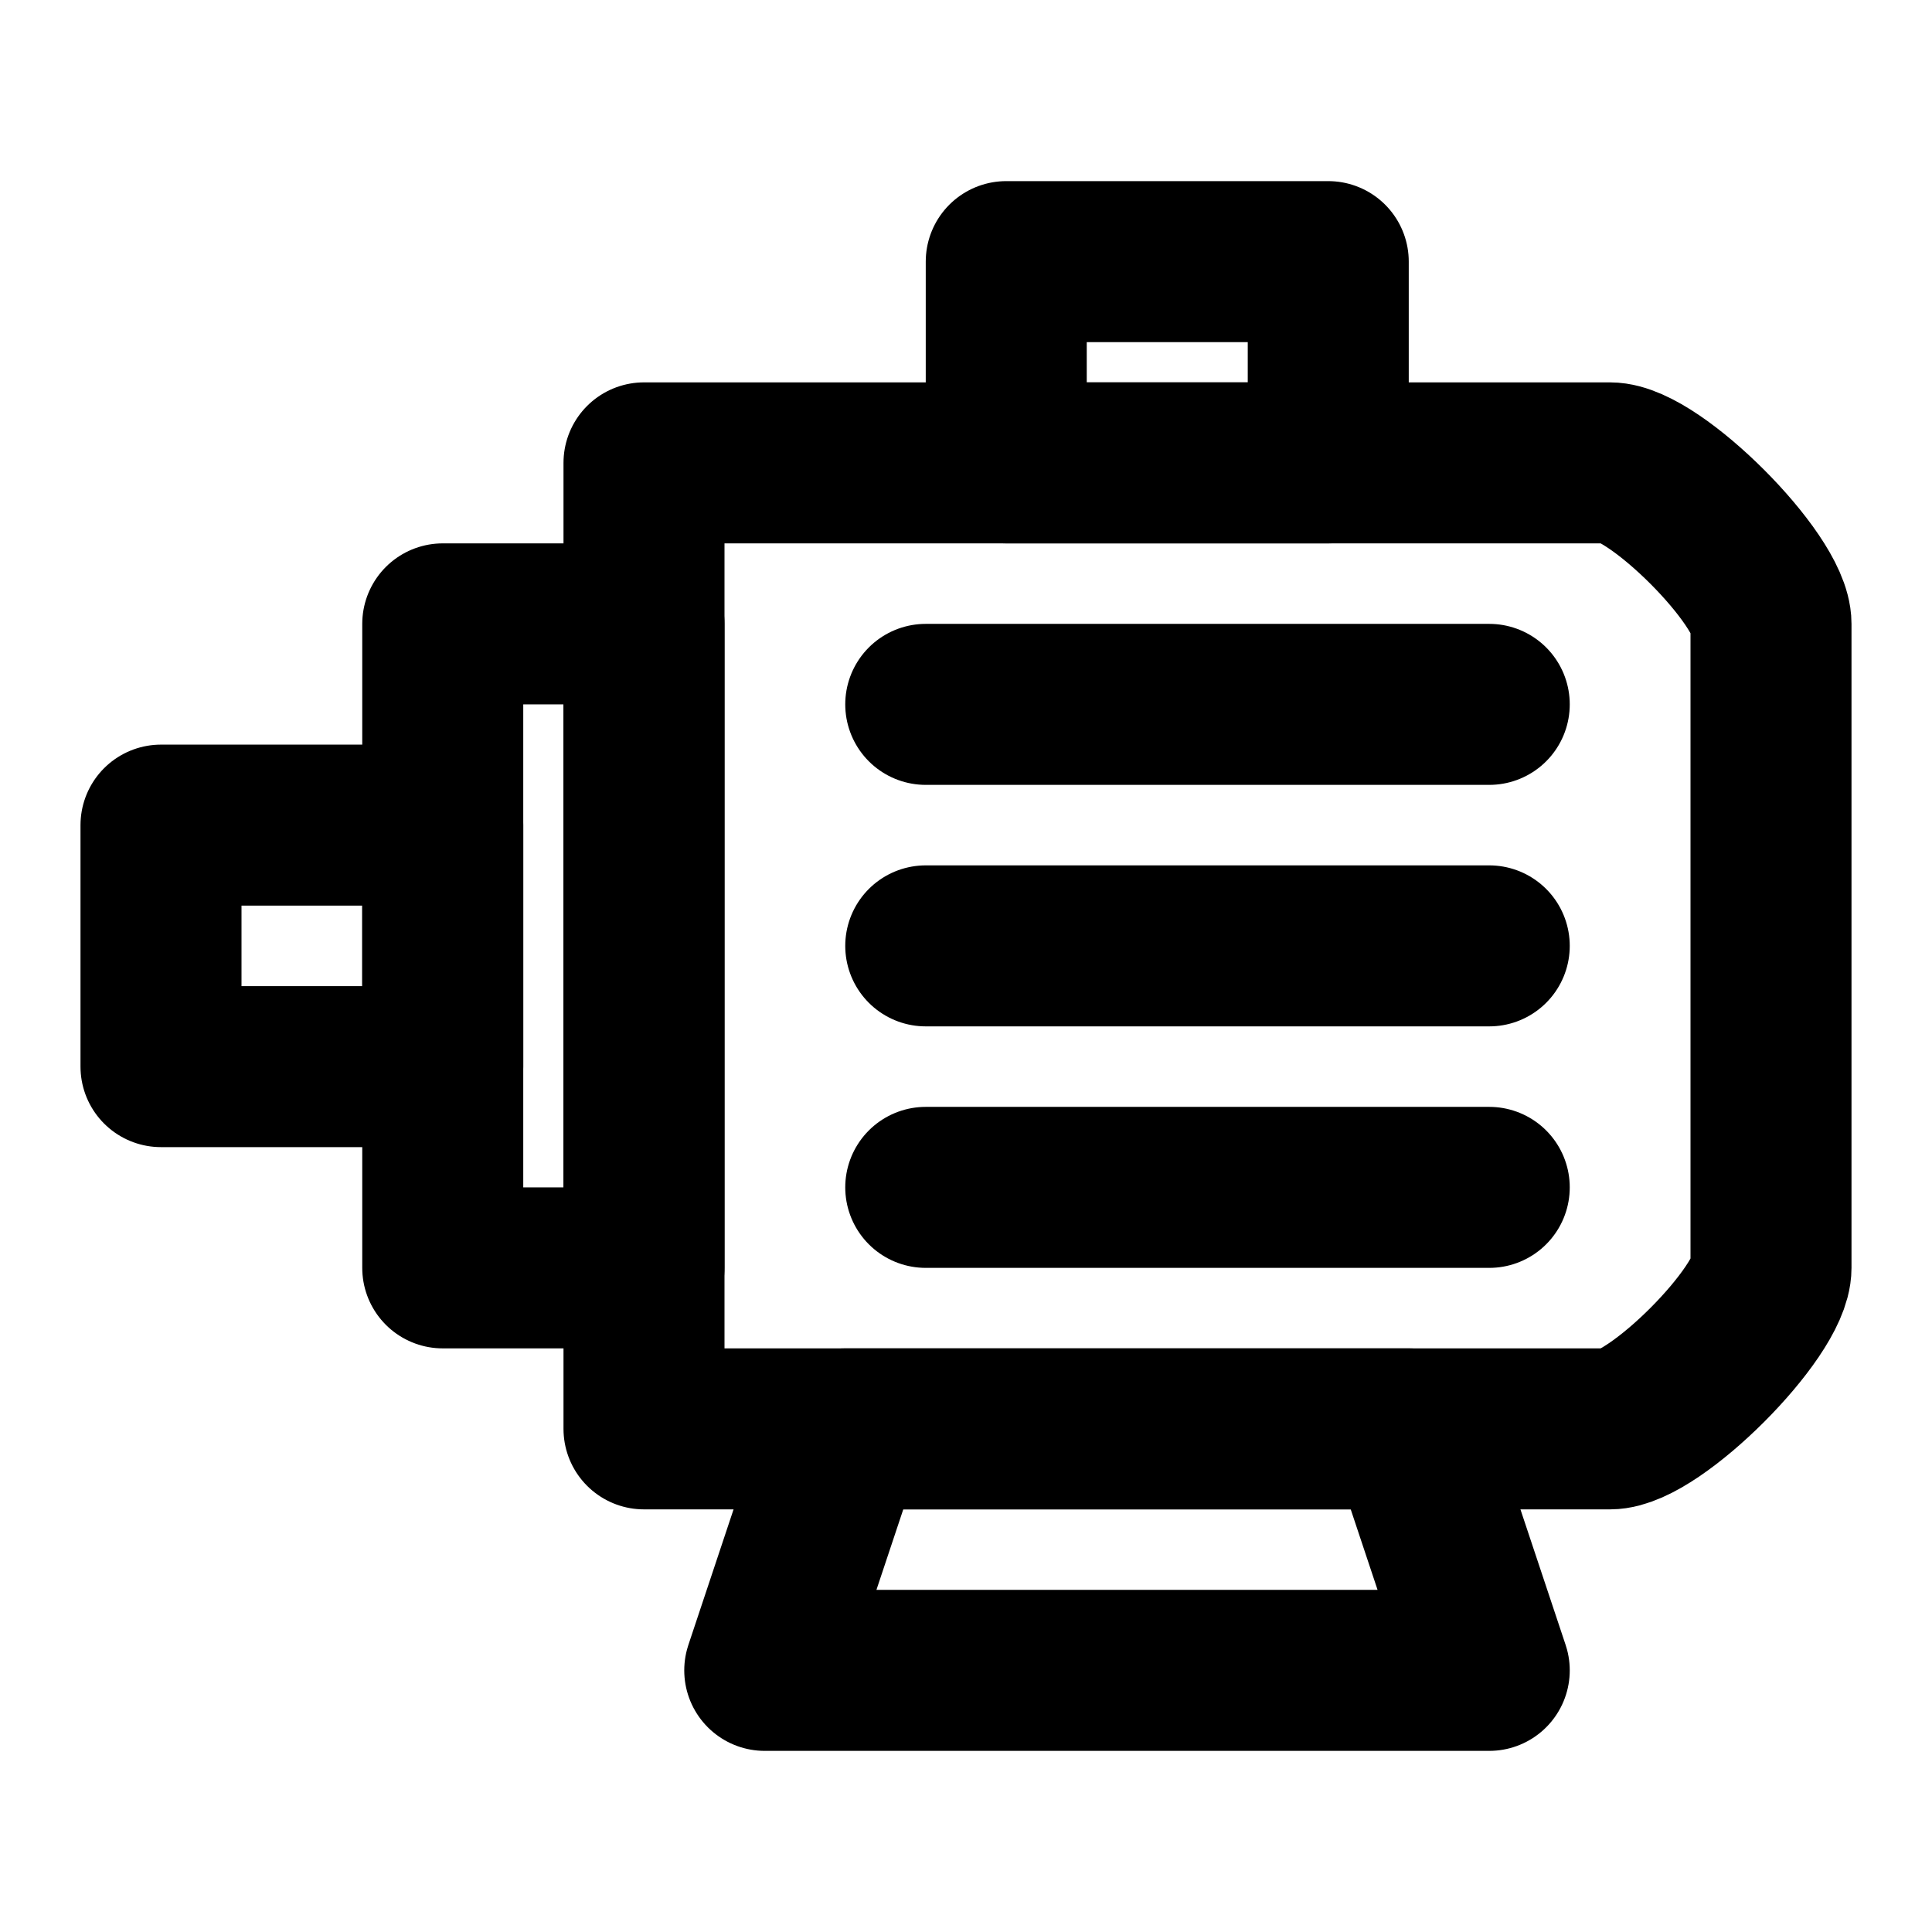 <?xml version="1.0" encoding="UTF-8"?>
<svg class="icon icon-tabler icon-tabler-engine" width="24" height="24" fill="none" stroke="currentColor" stroke-linecap="round" stroke-linejoin="round" stroke-width="2" version="1.1" viewBox="0 0 24 24" xmlns="http://www.w3.org/2000/svg">
 <path d="M0 0h24v24H0z" fill="none" stroke="none"/>
 <path d="m18.5 11.75h-7"/>
 <path d="m8 5.75h12c0.552 0 2 1.448 2 2v8c0 0.552-1.448 2-2 2h-12z"/>
 <path d="m18.5 8.75h-7"/>
 <path d="m18.5 14.75h-7"/>
 <path d="m5.5 15.75v-8h2.5v8z"/>
 <path d="m2 13.25v-3h3.5v3z"/>
 <path d="m9.5 20.75 1-3h7l1 3z"/>
 <path d="m12.5 5.75v-2.5h4v2.5z"/>
</svg>
